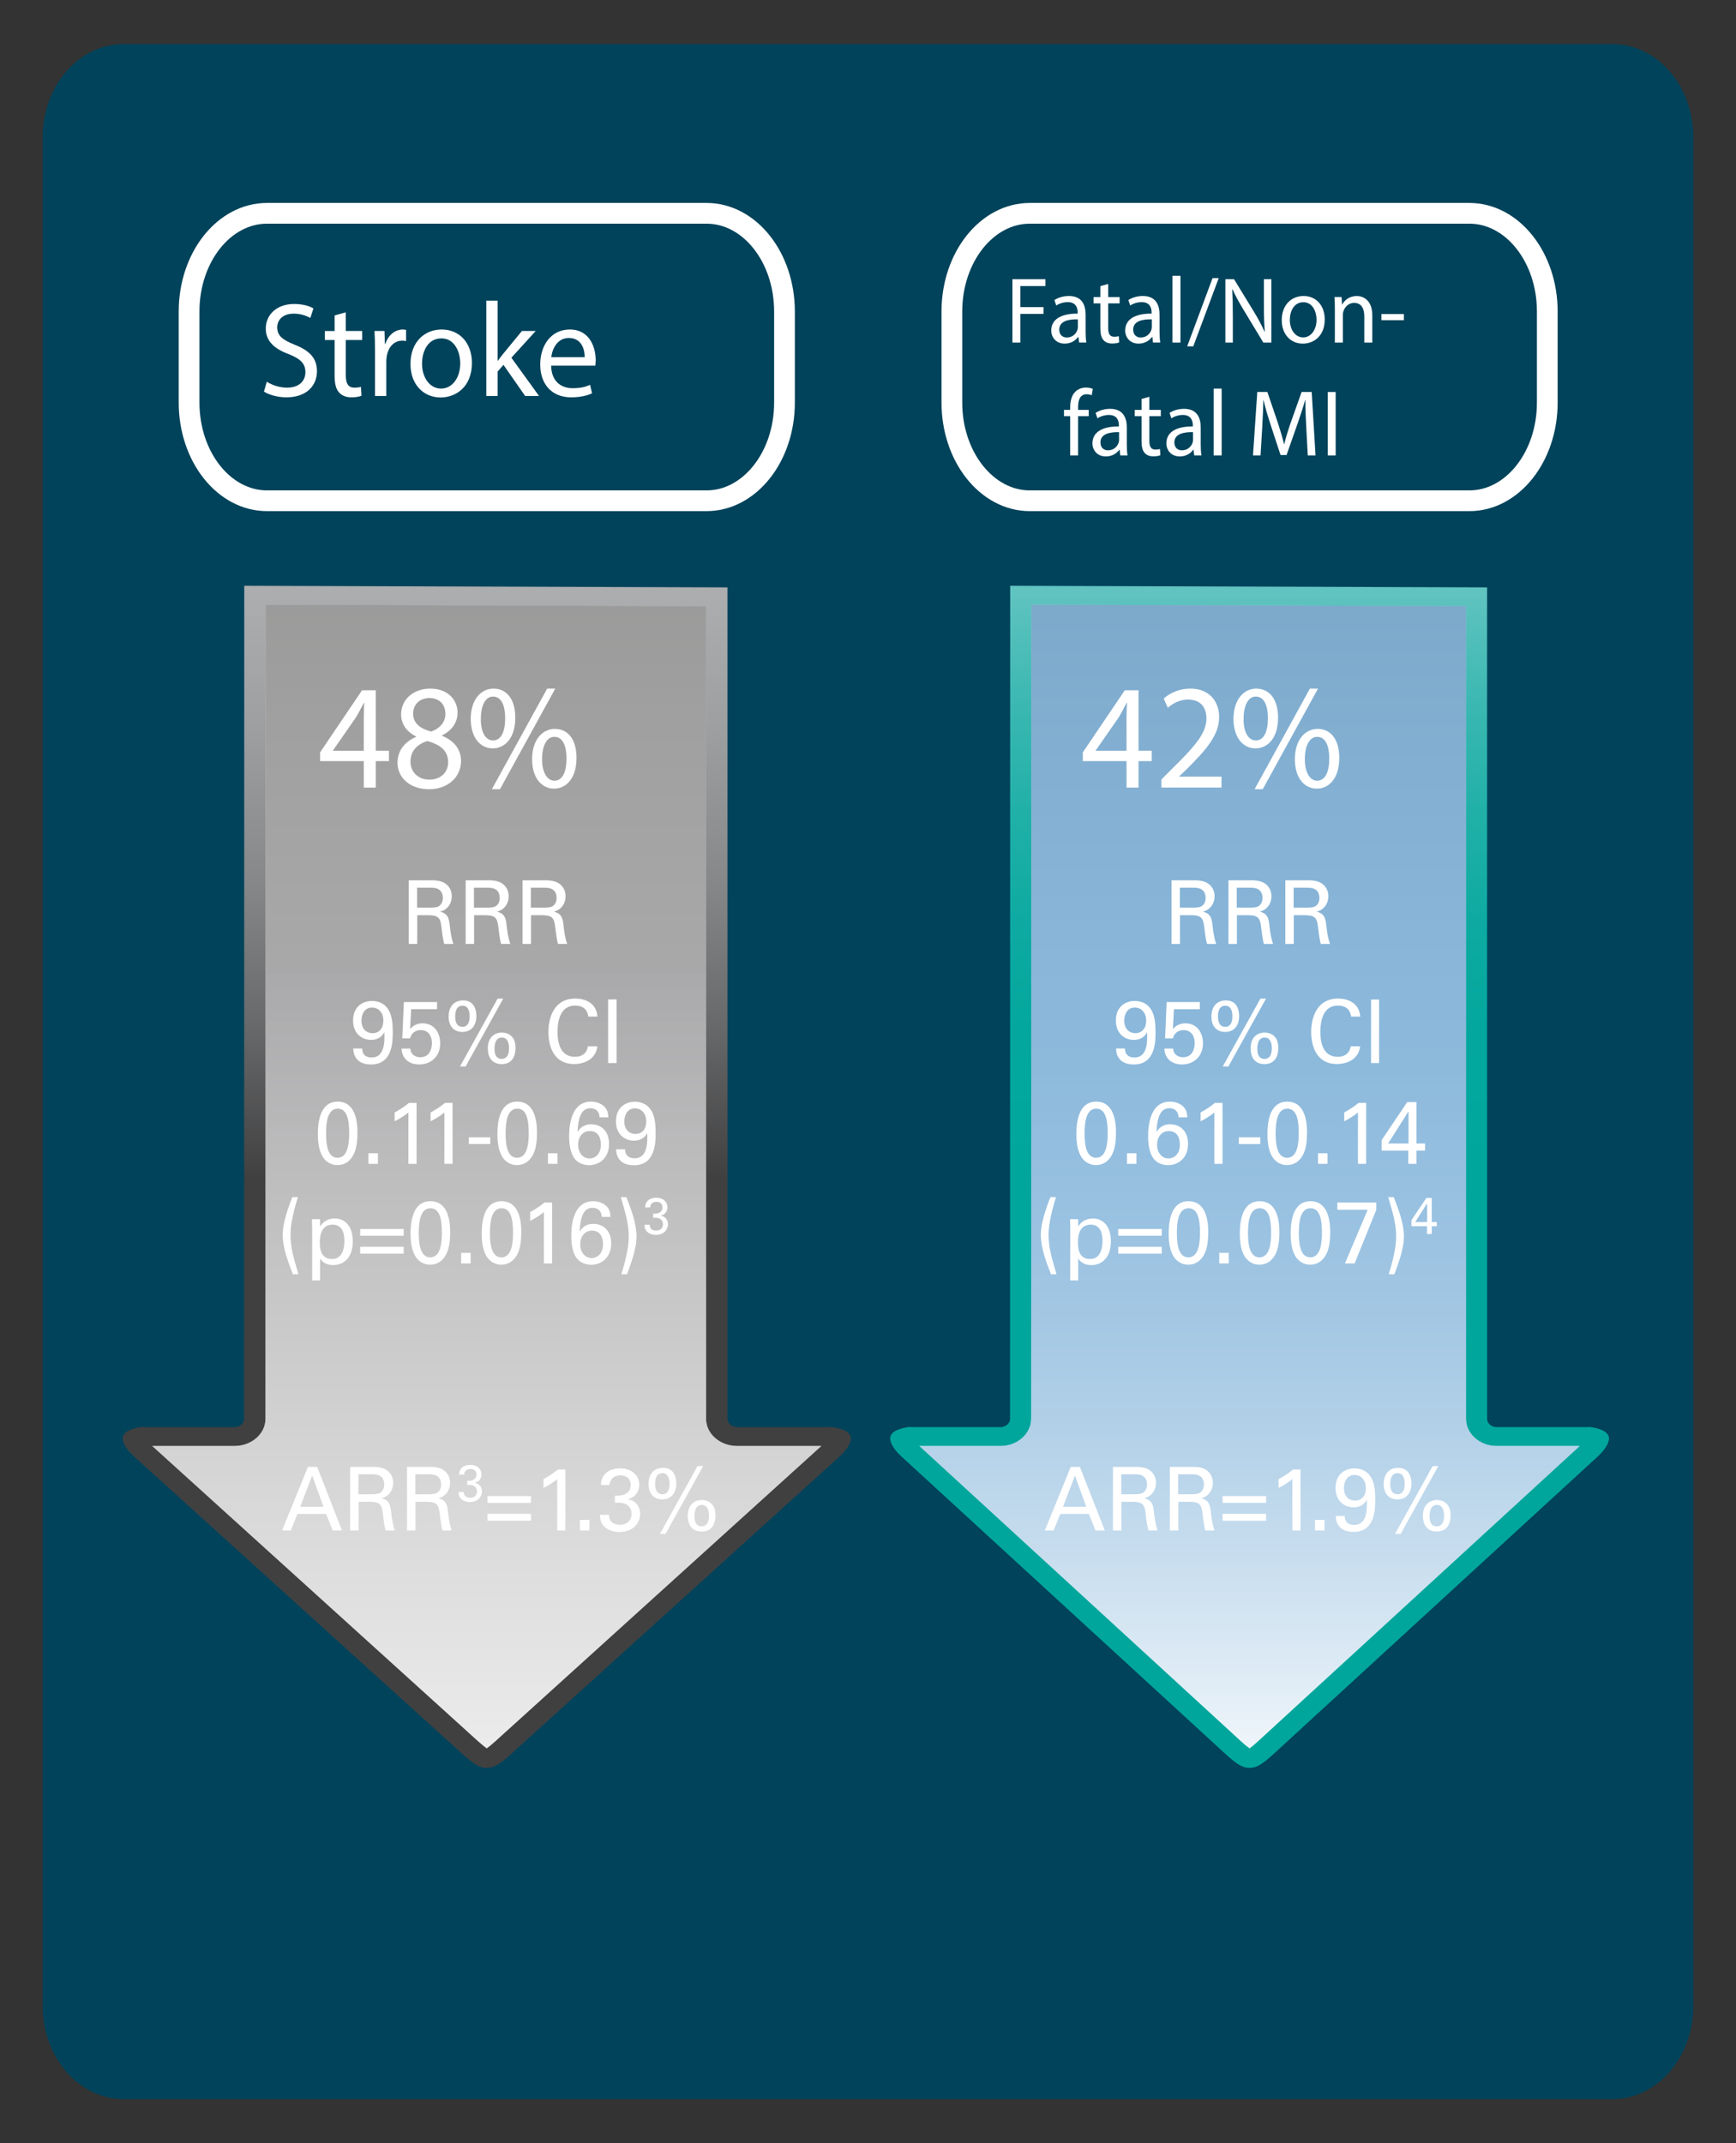 <?xml version="1.0" encoding="utf-8"?>
<!-- Generator: Adobe Illustrator 17.0.0, SVG Export Plug-In . SVG Version: 6.00 Build 0)  -->
<!DOCTYPE svg PUBLIC "-//W3C//DTD SVG 1.1//EN" "http://www.w3.org/Graphics/SVG/1.1/DTD/svg11.dtd">
<svg version="1.1" id="Layer_1" xmlns="http://www.w3.org/2000/svg" xmlns:xlink="http://www.w3.org/1999/xlink" x="0px" y="0px"
	 width="182.501px" height="225.228px" viewBox="0 0 182.501 225.228" enable-background="new 0 0 182.501 225.228"
	 xml:space="preserve">
<rect x="0" y="0" width="182.501" height="225.228" fill="#333333" stroke="none"/>
<g>
	<g>
		<defs>
			<rect id="SVGID_30_" x="0" y="0" width="182.501" height="225.228"/>
		</defs>
		<clipPath id="SVGID_2_">
			<use xlink:href="#SVGID_30_"  overflow="visible"/>
		</clipPath>
		<path clip-path="url(#SVGID_2_)" fill="#00435B" d="M178.017,210.795c0,5.411-3.803,9.798-8.499,9.798H12.982
			c-4.692,0-8.498-4.387-8.498-9.798V14.432c0-5.411,3.806-9.798,8.498-9.798h156.536c4.695,0,8.499,4.387,8.499,9.798V210.795z"/>
		<path clip-path="url(#SVGID_2_)" fill="none" stroke="#FFFFFF" stroke-width="2.179" stroke-miterlimit="10" d="M162.661,42.308
			c0,5.697-3.666,10.317-8.192,10.317h-46.207c-4.525,0-8.194-4.62-8.194-10.317v-9.574c0-5.698,3.669-10.317,8.194-10.317h46.207
			c4.527,0,8.192,4.618,8.192,10.317V42.308z"/>
		<path clip-path="url(#SVGID_2_)" fill="none" stroke="#FFFFFF" stroke-width="2.179" stroke-miterlimit="10" d="M82.471,42.308
			c0,5.697-3.669,10.317-8.192,10.317H28.072c-4.528,0-8.194-4.62-8.194-10.317v-9.574c0-5.698,3.666-10.317,8.194-10.317h46.207
			c4.523,0,8.192,4.618,8.192,10.317V42.308z"/>
	</g>
	<g>
		<defs>
			<path id="SVGID_32_" d="M25.66,149.102c0,0.482-0.449,0.874-1.019,0.874h-9.43c-0.085,0-0.165-0.01-0.245-0.024
				c-0.813,0.1-2.069,0.399-2.069,1.21c0,0.308,0.16,0.966,1.252,1.953l34.498,31.244c1.191,1.078,1.813,1.429,2.524,1.429
				c0.711,0,1.33-0.351,2.525-1.429l34.508-31.244c1.086-0.987,1.249-1.645,1.249-1.949c0-0.813-1.255-1.107-2.058-1.21
				c-0.073,0.013-0.155,0.02-0.222,0.02h-9.676c-0.559,0-1.021-0.392-1.021-0.874V61.729l-50.798-0.17L25.66,149.102z"/>
		</defs>
		<clipPath id="SVGID_4_">
			<use xlink:href="#SVGID_32_"  overflow="visible"/>
		</clipPath>
		
			<linearGradient id="SVGID_6_" gradientUnits="userSpaceOnUse" x1="-2895.348" y1="409.379" x2="-2893.954" y2="409.379" gradientTransform="matrix(0 -76.271 -73.789 0 30258.816 -220707.141)">
			<stop  offset="0" style="stop-color:#404041"/>
			<stop  offset="0.014" style="stop-color:#444445"/>
			<stop  offset="0.152" style="stop-color:#68696A"/>
			<stop  offset="0.297" style="stop-color:#868889"/>
			<stop  offset="0.448" style="stop-color:#9E9FA1"/>
			<stop  offset="0.608" style="stop-color:#AEB0B2"/>
			<stop  offset="0.782" style="stop-color:#B8BABC"/>
			<stop  offset="1" style="stop-color:#BBBDBF"/>
		</linearGradient>
		<rect x="12.896" y="61.558" clip-path="url(#SVGID_4_)" fill="url(#SVGID_6_)" width="76.556" height="124.231"/>
	</g>
	<g>
		<defs>
			<path id="SVGID_35_" d="M27.911,149.102c0,1.577-1.464,2.857-3.27,2.857H16.01l34.247,31.02c0.467,0.418,0.749,0.638,0.913,0.747
				c0.164-0.11,0.443-0.329,0.91-0.749l34.26-31.018h-8.843c-1.801,0-3.272-1.28-3.272-2.857V63.704l-46.298-0.155L27.911,149.102z"
				/>
		</defs>
		<clipPath id="SVGID_8_">
			<use xlink:href="#SVGID_35_"  overflow="visible"/>
		</clipPath>
		
			<linearGradient id="SVGID_10_" gradientUnits="userSpaceOnUse" x1="-2897.376" y1="398.659" x2="-2895.981" y2="398.659" gradientTransform="matrix(0 -46.796 -45.273 0 18099.859 -135463.109)">
			<stop  offset="0" style="stop-color:#FFFFFF"/>
			<stop  offset="0.297" style="stop-color:#F8F8F8"/>
			<stop  offset="0.744" style="stop-color:#E6E5E3"/>
			<stop  offset="1" style="stop-color:#D8D7D4"/>
		</linearGradient>
		<rect x="16.01" y="63.55" clip-path="url(#SVGID_8_)" fill="url(#SVGID_10_)" width="70.331" height="120.177"/>
	</g>
	<g>
		<defs>
			<rect id="SVGID_38_" x="0" y="0" width="182.501" height="225.228"/>
		</defs>
		<clipPath id="SVGID_12_">
			<use xlink:href="#SVGID_38_"  overflow="visible"/>
		</clipPath>
		<g opacity="0.5" clip-path="url(#SVGID_12_)">
			<g>
				<defs>
					<rect id="SVGID_40_" x="16.006" y="63.548" width="70.338" height="120.178"/>
				</defs>
				<clipPath id="SVGID_14_">
					<use xlink:href="#SVGID_40_"  overflow="visible"/>
				</clipPath>
				<g clip-path="url(#SVGID_14_)">
					<defs>
						<path id="SVGID_42_" d="M27.911,149.102c0,1.577-1.465,2.858-3.27,2.858h-8.63l34.246,31.019
							c0.466,0.418,0.75,0.638,0.913,0.747c0.164-0.11,0.443-0.329,0.909-0.749l34.261-31.017h-8.843
							c-1.801,0-3.272-1.281-3.272-2.858v-85.4l-46.298-0.153L27.911,149.102z"/>
					</defs>
					<clipPath id="SVGID_16_">
						<use xlink:href="#SVGID_42_"  overflow="visible"/>
					</clipPath>
					
						<linearGradient id="SVGID_18_" gradientUnits="userSpaceOnUse" x1="-2889.048" y1="443.117" x2="-2887.654" y2="443.117" gradientTransform="matrix(0 77.832 75.299 0 -33315.152 224962.234)">
						<stop  offset="0" style="stop-color:#59595C"/>
						<stop  offset="0.645" style="stop-color:#C7C7C8"/>
						<stop  offset="1" style="stop-color:#FFFFFF"/>
					</linearGradient>
					<rect x="16.011" y="63.55" clip-path="url(#SVGID_16_)" fill="url(#SVGID_18_)" width="70.33" height="120.177"/>
				</g>
			</g>
		</g>
	</g>
	<g>
		<defs>
			<rect id="SVGID_45_" x="0" y="0" width="182.501" height="225.228"/>
		</defs>
		<clipPath id="SVGID_19_">
			<use xlink:href="#SVGID_45_"  overflow="visible"/>
		</clipPath>
		<g clip-path="url(#SVGID_19_)">
			<path fill="#FFFFFF" d="M38.242,82.766v-2.784h-4.594V79.07l4.412-6.529h1.445v6.355h1.384v1.086h-1.384v2.784H38.242z
				 M38.242,78.896v-3.413c0-0.535,0.016-1.07,0.046-1.605h-0.046c-0.305,0.599-0.547,1.039-0.821,1.511l-2.419,3.477v0.031H38.242z
				"/>
			<path fill="#FFFFFF" d="M41.788,80.17c0-1.29,0.745-2.202,1.962-2.737l-0.015-0.047c-1.095-0.535-1.567-1.416-1.567-2.297
				c0-1.62,1.324-2.722,3.059-2.722c1.916,0,2.875,1.243,2.875,2.517c0,0.865-0.411,1.794-1.628,2.392v0.047
				c1.232,0.504,1.993,1.4,1.993,2.644c0,1.777-1.477,2.973-3.362,2.973C43.035,82.939,41.788,81.665,41.788,80.17z M47.112,80.108
				c0-1.243-0.837-1.841-2.175-2.234c-1.156,0.347-1.78,1.133-1.78,2.108c-0.046,1.038,0.715,1.95,1.978,1.95
				C46.336,81.932,47.112,81.161,47.112,80.108z M43.431,74.994c0,1.022,0.744,1.573,1.886,1.888
				c0.853-0.299,1.507-0.928,1.507-1.856c0-0.817-0.473-1.667-1.674-1.667C44.039,73.359,43.431,74.114,43.431,74.994z"/>
			<path fill="#FFFFFF" d="M54.172,75.419c0,2.155-1.095,3.226-2.373,3.226c-1.232,0-2.297-1.023-2.313-3.084
				c0-2.045,1.08-3.193,2.389-3.193C53.26,72.367,54.172,73.469,54.172,75.419z M50.552,75.514c-0.03,1.306,0.44,2.297,1.278,2.297
				c0.882,0,1.277-0.976,1.277-2.328c0-1.243-0.35-2.281-1.277-2.281C50.992,73.201,50.552,74.224,50.552,75.514z M51.707,82.939
				l5.813-10.571h0.852l-5.812,10.571H51.707z M60.607,79.652c0,2.155-1.096,3.225-2.357,3.225c-1.232,0-2.298-1.022-2.313-3.067
				c0-2.062,1.08-3.21,2.388-3.21C59.71,76.599,60.607,77.701,60.607,79.652z M56.986,79.745c-0.015,1.306,0.473,2.297,1.293,2.297
				c0.883,0,1.278-0.976,1.278-2.328c0-1.243-0.35-2.281-1.278-2.281C57.443,77.433,56.986,78.455,56.986,79.745z"/>
		</g>
		<g clip-path="url(#SVGID_19_)">
			<path fill="#FFFFFF" d="M28.049,40.118c0.533,0.339,1.311,0.621,2.131,0.621c1.215,0,1.926-0.663,1.926-1.623
				c0-0.889-0.492-1.397-1.734-1.892c-1.503-0.55-2.432-1.354-2.432-2.695c0-1.482,1.188-2.583,2.977-2.583
				c0.943,0,1.626,0.226,2.035,0.466l-0.327,1.002c-0.301-0.169-0.915-0.452-1.748-0.452c-1.257,0-1.735,0.776-1.735,1.426
				c0,0.89,0.561,1.327,1.83,1.835c1.558,0.621,2.35,1.397,2.35,2.795c0,1.468-1.052,2.738-3.223,2.738
				c-0.889,0-1.857-0.269-2.35-0.607L28.049,40.118z"/>
			<path fill="#FFFFFF" d="M36.351,32.822v1.962h1.721v0.945h-1.721v3.685c0,0.847,0.232,1.326,0.9,1.326
				c0.314,0,0.547-0.042,0.697-0.085l0.055,0.932c-0.232,0.1-0.602,0.17-1.065,0.17c-0.56,0-1.011-0.184-1.298-0.522
				c-0.341-0.367-0.464-0.974-0.464-1.778v-3.727h-1.024v-0.945h1.024v-1.638L36.351,32.822z"/>
			<path fill="#FFFFFF" d="M39.424,36.914c0-0.804-0.014-1.496-0.055-2.131h1.051l0.041,1.341h0.055
				c0.301-0.917,1.025-1.496,1.83-1.496c0.137,0,0.232,0.014,0.342,0.042v1.172c-0.123-0.028-0.246-0.042-0.41-0.042
				c-0.846,0-1.447,0.663-1.611,1.595c-0.027,0.169-0.055,0.367-0.055,0.578v3.642h-1.188V36.914z"/>
			<path fill="#FFFFFF" d="M49.611,38.143c0,2.526-1.693,3.627-3.291,3.627c-1.789,0-3.168-1.354-3.168-3.515
				c0-2.286,1.447-3.627,3.277-3.627C48.328,34.628,49.611,36.054,49.611,38.143z M44.367,38.213c0,1.496,0.833,2.625,2.008,2.625
				c1.146,0,2.008-1.114,2.008-2.653c0-1.157-0.561-2.625-1.98-2.625S44.367,36.914,44.367,38.213z"/>
			<path fill="#FFFFFF" d="M52.314,37.917h0.027c0.164-0.24,0.396-0.537,0.588-0.776l1.938-2.357h1.448l-2.555,2.809l2.909,4.022
				h-1.462l-2.279-3.274l-0.615,0.706v2.568h-1.188V31.594h1.188V37.917z"/>
			<path fill="#FFFFFF" d="M57.94,38.425c0.027,1.68,1.065,2.371,2.267,2.371c0.861,0,1.38-0.155,1.83-0.353l0.205,0.889
				c-0.424,0.198-1.146,0.424-2.199,0.424c-2.034,0-3.25-1.384-3.25-3.444s1.175-3.684,3.101-3.684c2.157,0,2.731,1.962,2.731,3.218
				c0,0.254-0.027,0.452-0.041,0.579H57.94z M61.464,37.535c0.014-0.79-0.313-2.018-1.666-2.018c-1.216,0-1.748,1.157-1.844,2.018
				H61.464z"/>
		</g>
		<g clip-path="url(#SVGID_19_)">
			<path fill="#FFFFFF" d="M106.433,29.338h3.468v0.722h-2.636v2.214h2.436v0.712h-2.436v3.016h-0.832V29.338z"/>
			<path fill="#FFFFFF" d="M113.439,36.002l-0.067-0.603h-0.028c-0.258,0.375-0.755,0.712-1.414,0.712
				c-0.936,0-1.414-0.683-1.414-1.375c0-1.156,0.994-1.789,2.779-1.779v-0.099c0-0.396-0.104-1.107-1.051-1.107
				c-0.43,0-0.878,0.138-1.203,0.355l-0.191-0.573c0.383-0.257,0.938-0.426,1.52-0.426c1.414,0,1.758,0.999,1.758,1.958v1.79
				c0,0.415,0.019,0.82,0.076,1.146H113.439z M113.314,33.56c-0.916-0.02-1.958,0.148-1.958,1.078c0,0.563,0.363,0.831,0.793,0.831
				c0.602,0,0.983-0.396,1.118-0.802c0.027-0.089,0.047-0.188,0.047-0.276V33.56z"/>
			<path fill="#FFFFFF" d="M116.499,29.843v1.375h1.204v0.662h-1.204v2.581c0,0.593,0.162,0.93,0.63,0.93
				c0.221,0,0.383-0.03,0.488-0.06l0.037,0.652c-0.162,0.069-0.42,0.119-0.744,0.119c-0.393,0-0.707-0.129-0.908-0.366
				c-0.238-0.257-0.324-0.683-0.324-1.246v-2.61h-0.717v-0.662h0.717V30.07L116.499,29.843z"/>
			<path fill="#FFFFFF" d="M121.211,36.002l-0.067-0.603h-0.028c-0.258,0.375-0.755,0.712-1.414,0.712
				c-0.936,0-1.414-0.683-1.414-1.375c0-1.156,0.994-1.789,2.779-1.779v-0.099c0-0.396-0.104-1.107-1.051-1.107
				c-0.43,0-0.878,0.138-1.203,0.355l-0.191-0.573c0.383-0.257,0.938-0.426,1.52-0.426c1.414,0,1.758,0.999,1.758,1.958v1.79
				c0,0.415,0.019,0.82,0.076,1.146H121.211z M121.086,33.56c-0.916-0.02-1.958,0.148-1.958,1.078c0,0.563,0.363,0.831,0.793,0.831
				c0.602,0,0.983-0.396,1.118-0.802c0.027-0.089,0.047-0.188,0.047-0.276V33.56z"/>
			<path fill="#FFFFFF" d="M123.258,28.983h0.841v7.02h-0.841V28.983z"/>
			<path fill="#FFFFFF" d="M124.806,36.398l2.665-7.168h0.649l-2.674,7.168H124.806z"/>
			<path fill="#FFFFFF" d="M128.82,36.002v-6.664h0.908l2.063,3.372c0.479,0.781,0.851,1.482,1.156,2.165l0.02-0.01
				c-0.077-0.89-0.096-1.701-0.096-2.739v-2.788h0.783v6.664h-0.841l-2.044-3.381c-0.449-0.742-0.879-1.503-1.203-2.225l-0.029,0.01
				c0.048,0.84,0.066,1.641,0.066,2.748v2.848H128.82z"/>
			<path fill="#FFFFFF" d="M139.265,33.571c0,1.77-1.185,2.541-2.303,2.541c-1.251,0-2.216-0.949-2.216-2.462
				c0-1.603,1.013-2.542,2.292-2.542C138.367,31.108,139.265,32.107,139.265,33.571z M135.597,33.619
				c0,1.048,0.582,1.839,1.404,1.839c0.802,0,1.404-0.78,1.404-1.858c0-0.811-0.393-1.839-1.386-1.839S135.597,32.71,135.597,33.619
				z"/>
			<path fill="#FFFFFF" d="M140.33,32.512c0-0.494-0.01-0.899-0.039-1.295h0.746l0.047,0.791h0.02c0.229-0.455,0.764-0.9,1.528-0.9
				c0.64,0,1.634,0.396,1.634,2.037v2.857h-0.842v-2.759c0-0.771-0.276-1.413-1.069-1.413c-0.554,0-0.983,0.405-1.127,0.89
				c-0.038,0.108-0.058,0.257-0.058,0.405v2.877h-0.84V32.512z"/>
			<path fill="#FFFFFF" d="M147.584,33.006v0.644h-2.359v-0.644H147.584z"/>
		</g>
		<g clip-path="url(#SVGID_19_)">
			<path fill="#FFFFFF" d="M112.504,47.859v-4.123h-0.649v-0.662h0.649v-0.228c0-0.673,0.144-1.285,0.535-1.671
				c0.314-0.316,0.735-0.445,1.127-0.445c0.296,0,0.555,0.069,0.717,0.139l-0.115,0.672c-0.124-0.059-0.296-0.108-0.535-0.108
				c-0.716,0-0.897,0.652-0.897,1.385v0.257h1.118v0.662h-1.118v4.123H112.504z"/>
			<path fill="#FFFFFF" d="M117.769,47.859l-0.067-0.603h-0.028c-0.258,0.375-0.755,0.712-1.414,0.712
				c-0.936,0-1.414-0.683-1.414-1.375c0-1.156,0.994-1.789,2.779-1.779v-0.099c0-0.396-0.104-1.107-1.051-1.107
				c-0.43,0-0.878,0.138-1.203,0.355l-0.191-0.573c0.383-0.257,0.938-0.426,1.52-0.426c1.414,0,1.758,0.999,1.758,1.958v1.79
				c0,0.415,0.019,0.82,0.076,1.146H117.769z M117.644,45.416c-0.916-0.02-1.958,0.148-1.958,1.078c0,0.563,0.363,0.831,0.793,0.831
				c0.602,0,0.983-0.396,1.118-0.802c0.027-0.089,0.047-0.188,0.047-0.276V45.416z"/>
			<path fill="#FFFFFF" d="M120.829,41.699v1.375h1.204v0.662h-1.204v2.581c0,0.593,0.162,0.93,0.63,0.93
				c0.221,0,0.383-0.03,0.488-0.06l0.037,0.652c-0.162,0.069-0.42,0.119-0.744,0.119c-0.393,0-0.707-0.129-0.908-0.366
				c-0.238-0.257-0.324-0.683-0.324-1.246v-2.61h-0.717v-0.662h0.717v-1.147L120.829,41.699z"/>
			<path fill="#FFFFFF" d="M125.541,47.859l-0.067-0.603h-0.028c-0.258,0.375-0.755,0.712-1.414,0.712
				c-0.936,0-1.414-0.683-1.414-1.375c0-1.156,0.994-1.789,2.779-1.779v-0.099c0-0.396-0.104-1.107-1.051-1.107
				c-0.43,0-0.878,0.138-1.203,0.355l-0.191-0.573c0.383-0.257,0.938-0.426,1.52-0.426c1.414,0,1.758,0.999,1.758,1.958v1.79
				c0,0.415,0.019,0.82,0.076,1.146H125.541z M125.416,45.416c-0.916-0.02-1.958,0.148-1.958,1.078c0,0.563,0.363,0.831,0.793,0.831
				c0.602,0,0.983-0.396,1.118-0.802c0.027-0.089,0.047-0.188,0.047-0.276V45.416z"/>
			<path fill="#FFFFFF" d="M127.588,40.839h0.841v7.02h-0.841V40.839z"/>
			<path fill="#FFFFFF" d="M137.324,44.932c-0.048-0.929-0.105-2.047-0.096-2.877H137.2c-0.22,0.781-0.487,1.611-0.812,2.531
				l-1.137,3.233h-0.631l-1.041-3.174c-0.306-0.939-0.563-1.8-0.745-2.591h-0.019c-0.02,0.83-0.067,1.948-0.125,2.946l-0.172,2.857
				h-0.793l0.449-6.664h1.061l1.098,3.224c0.268,0.82,0.488,1.552,0.65,2.244h0.028c0.163-0.672,0.392-1.404,0.679-2.244
				l1.146-3.224h1.06l0.401,6.664h-0.813L137.324,44.932z"/>
			<path fill="#FFFFFF" d="M140.415,41.195v6.664h-0.831v-6.664H140.415z"/>
		</g>
		<g clip-path="url(#SVGID_19_)">
			<path fill="#FFFFFF" d="M42.974,92.509h2.314c0.332,0,1.014,0,1.49,0.314c0.484,0.314,0.717,0.824,0.717,1.361
				c0,0.473-0.17,0.89-0.457,1.186c-0.277,0.287-0.564,0.38-0.763,0.436c0.619,0.167,0.897,0.454,0.987,1.287
				c0.09,0.787,0.152,1.362,0.403,2.103h-0.96c-0.144-0.444-0.232-1.26-0.296-1.769c-0.108-0.973-0.332-1.251-1.417-1.251h-1.131
				v3.02h-0.889V92.509z M43.846,95.389h1.417c0.099,0,0.61,0,0.853-0.148c0.125-0.073,0.439-0.314,0.439-0.87
				c0-1.084-0.934-1.084-1.292-1.084h-1.417V95.389z"/>
			<path fill="#FFFFFF" d="M48.955,92.509h2.314c0.332,0,1.014,0,1.49,0.314c0.484,0.314,0.717,0.824,0.717,1.361
				c0,0.473-0.17,0.89-0.457,1.186c-0.277,0.287-0.564,0.38-0.763,0.436c0.619,0.167,0.897,0.454,0.987,1.287
				c0.09,0.787,0.152,1.362,0.403,2.103h-0.96c-0.144-0.444-0.232-1.26-0.296-1.769c-0.108-0.973-0.332-1.251-1.417-1.251h-1.131
				v3.02h-0.889V92.509z M49.826,95.389h1.417c0.099,0,0.61,0,0.853-0.148c0.125-0.073,0.439-0.314,0.439-0.87
				c0-1.084-0.934-1.084-1.292-1.084h-1.417V95.389z"/>
			<path fill="#FFFFFF" d="M54.935,92.509h2.314c0.332,0,1.014,0,1.49,0.314c0.484,0.314,0.717,0.824,0.717,1.361
				c0,0.473-0.17,0.89-0.457,1.186c-0.277,0.287-0.564,0.38-0.763,0.436c0.619,0.167,0.897,0.454,0.987,1.287
				c0.09,0.787,0.152,1.362,0.403,2.103h-0.96c-0.144-0.444-0.232-1.26-0.296-1.769c-0.108-0.973-0.332-1.251-1.417-1.251h-1.131
				v3.02h-0.889V92.509z M55.806,95.389h1.417c0.099,0,0.61,0,0.853-0.148c0.125-0.073,0.439-0.314,0.439-0.87
				c0-1.084-0.934-1.084-1.292-1.084h-1.417V95.389z"/>
		</g>
		<g clip-path="url(#SVGID_19_)">
			<path fill="#FFFFFF" d="M38.08,110.188c0,0.556,0.295,0.945,0.995,0.945c1.364,0,1.373-1.658,1.328-2.658
				c-0.323,0.63-0.906,0.806-1.391,0.806c-0.987,0-1.894-0.686-1.894-2.028c0-1.473,1.014-2.065,1.992-2.065
				c0.664,0,1.642,0.277,2,1.574c0.108,0.389,0.18,0.853,0.18,1.723c0,0.945-0.008,3.381-2.287,3.381
				c-0.844,0-1.83-0.343-1.867-1.677H38.08z M39.111,105.881c-0.727,0-1.113,0.621-1.113,1.38c0,0.834,0.494,1.315,1.176,1.315
				c0.7,0,1.131-0.537,1.131-1.306C40.304,106.344,39.721,105.881,39.111,105.881z"/>
			<path fill="#FFFFFF" d="M43.145,110.198c0.019,0.648,0.565,0.907,1.032,0.907c1.086,0,1.229-1.056,1.229-1.473
				c0-0.87-0.457-1.38-1.176-1.38c-0.358,0-0.646,0.139-0.834,0.334c-0.188,0.194-0.242,0.389-0.287,0.537h-0.816l0.162-3.816h3.49
				v0.75h-2.719l-0.117,2.075c0.188-0.194,0.584-0.593,1.311-0.593c1.246,0,1.857,1.01,1.857,2.111c0,1.26-0.861,2.214-2.217,2.214
				c-1.005,0-1.803-0.574-1.848-1.667H43.145z"/>
			<path fill="#FFFFFF" d="M50.078,106.771c0,1.148-0.655,1.676-1.472,1.676c-0.78,0-1.444-0.481-1.444-1.62
				c0-0.973,0.512-1.695,1.525-1.695C49.719,105.131,50.078,105.928,50.078,106.771z M49.369,106.808
				c0-0.454-0.107-1.121-0.744-1.121c-0.772,0-0.772,0.907-0.772,1.13c0,0.213,0,1.093,0.772,1.093
				C49.369,107.909,49.369,106.992,49.369,106.808z M48.355,112.077l3.957-7.132h0.592l-3.957,7.132H48.355z M53.828,108.956
				c0.162,0.186,0.367,0.481,0.367,1.176c0,1.01-0.475,1.695-1.443,1.695c-1.148,0-1.472-0.88-1.472-1.648
				c0-1.121,0.673-1.667,1.472-1.667C52.994,108.512,53.478,108.558,53.828,108.956z M53.513,110.151c0-0.287-0.053-1.12-0.754-1.12
				c-0.771,0-0.771,0.963-0.771,1.241c0,0.324,0.072,1.009,0.754,1.009C53.461,111.281,53.513,110.485,53.513,110.151z"/>
			<path fill="#FFFFFF" d="M61.851,106.835c-0.035-0.231-0.152-1.158-1.399-1.158c-1.562,0-1.839,1.649-1.839,2.761
				c0,1.26,0.35,2.621,1.83,2.621c0.395,0,0.771-0.102,1.049-0.398c0.234-0.26,0.287-0.547,0.314-0.704h0.986
				c-0.134,1.315-1.309,1.862-2.422,1.862c-2.279,0-2.719-2.075-2.719-3.372c0-1.407,0.529-3.51,2.836-3.51
				c0.914,0,2.207,0.38,2.323,1.898H61.851z"/>
			<path fill="#FFFFFF" d="M63.929,105.03h0.896v6.687h-0.896V105.03z"/>
		</g>
		<g clip-path="url(#SVGID_19_)">
			<path fill="#FFFFFF" d="M35.498,115.77c1.857,0,2.082,2.057,2.082,3.261c0,1.519-0.297,2.371-0.861,2.917
				c-0.44,0.427-0.961,0.491-1.238,0.491c-0.826,0-1.391-0.5-1.66-1.065c-0.207-0.426-0.404-1.046-0.404-2.194
				C33.416,118.225,33.523,115.77,35.498,115.77z M35.488,121.67c1.041,0,1.221-1.408,1.221-2.557c0-1.537-0.26-2.603-1.202-2.603
				c-1.085,0-1.229,1.473-1.229,2.621C34.277,120.559,34.547,121.67,35.488,121.67z"/>
			<path fill="#FFFFFF" d="M38.733,121.198h0.996v1.111h-0.996V121.198z"/>
			<path fill="#FFFFFF" d="M42.931,116.909c-0.387,0.333-1.006,0.713-1.445,0.926v-0.926c0.584-0.315,1.158-0.704,1.508-1.01h0.799
				v6.409h-0.861V116.909z"/>
			<path fill="#FFFFFF" d="M46.715,116.909c-0.387,0.333-1.005,0.713-1.445,0.926v-0.926c0.584-0.315,1.158-0.704,1.508-1.01h0.799
				v6.409h-0.861V116.909z"/>
			<path fill="#FFFFFF" d="M49.287,119.521h2.252v0.704h-2.252V119.521z"/>
			<path fill="#FFFFFF" d="M54.373,115.77c1.856,0,2.08,2.057,2.08,3.261c0,1.519-0.295,2.371-0.861,2.917
				c-0.439,0.427-0.959,0.491-1.237,0.491c-0.825,0-1.391-0.5-1.66-1.065c-0.206-0.426-0.403-1.046-0.403-2.194
				C52.291,118.225,52.398,115.77,54.373,115.77z M54.363,121.67c1.041,0,1.221-1.408,1.221-2.557c0-1.537-0.261-2.603-1.203-2.603
				c-1.086,0-1.229,1.473-1.229,2.621C53.152,120.559,53.422,121.67,54.363,121.67z"/>
			<path fill="#FFFFFF" d="M57.607,121.198h0.996v1.111h-0.996V121.198z"/>
			<path fill="#FFFFFF" d="M63.025,117.419c-0.009-0.751-0.547-0.954-0.941-0.954c-0.897,0-1.293,0.796-1.373,2.5
				c0.197-0.296,0.538-0.814,1.444-0.814c1.015,0,1.876,0.694,1.876,2.056c0,1.491-1.033,2.242-2.1,2.242
				c-0.602,0-1.203-0.251-1.535-0.695c-0.457-0.63-0.564-1.547-0.564-2.361c0-1.398,0.332-3.622,2.297-3.622
				c0.816,0,1.273,0.371,1.488,0.611c0.314,0.38,0.324,0.787,0.332,1.038H63.025z M63.17,120.29c0-0.454-0.127-1.427-1.158-1.427
				c-0.834,0-1.238,0.704-1.238,1.436c0,0.834,0.502,1.445,1.193,1.445C62.523,121.744,63.17,121.336,63.17,120.29z"/>
			<path fill="#FFFFFF" d="M65.715,120.781c0,0.556,0.295,0.945,0.995,0.945c1.364,0,1.373-1.658,1.328-2.658
				c-0.323,0.63-0.906,0.806-1.391,0.806c-0.987,0-1.894-0.686-1.894-2.028c0-1.473,1.014-2.065,1.992-2.065
				c0.664,0,1.642,0.277,2,1.574c0.108,0.389,0.18,0.853,0.18,1.723c0,0.945-0.008,3.381-2.287,3.381
				c-0.844,0-1.83-0.343-1.867-1.677H65.715z M66.746,116.474c-0.727,0-1.113,0.621-1.113,1.38c0,0.834,0.494,1.315,1.176,1.315
				c0.7,0,1.131-0.537,1.131-1.306C67.939,116.937,67.355,116.474,66.746,116.474z"/>
		</g>
		<g clip-path="url(#SVGID_19_)">
			<path fill="#FFFFFF" d="M30.79,133.912c-0.484-1.232-1.067-2.77-1.067-4.122c0-0.731,0.161-1.454,0.367-2.158
				c0.252-0.833,0.484-1.426,0.637-1.824h0.593c-0.144,0.454-0.341,1.084-0.529,1.964c-0.188,0.852-0.251,1.426-0.251,2
				c0,1.315,0.314,2.381,0.834,4.141H30.79z"/>
			<path fill="#FFFFFF" d="M32.816,128.883c0-0.204-0.01-0.315-0.027-0.76h0.852l0.019,0.769c0.422-0.731,1.167-0.843,1.534-0.843
				c0.969,0,1.893,0.686,1.893,2.408c0,1.732-0.977,2.491-2.055,2.491c-0.654,0-1.139-0.287-1.381-0.694v2.307h-0.834V128.883z
				 M34.888,132.31c0.215,0,0.664-0.046,0.951-0.454c0.322-0.453,0.367-1.12,0.367-1.454c0-0.833-0.242-1.704-1.238-1.704
				c-1.346,0-1.346,1.473-1.346,1.89C33.623,131.152,33.704,132.31,34.888,132.31z"/>
			<path fill="#FFFFFF" d="M37.863,129.152h4.576v0.713h-4.576V129.152z M37.863,131.023h4.576v0.722h-4.576V131.023z"/>
			<path fill="#FFFFFF" d="M45.244,126.234c1.857,0,2.082,2.057,2.082,3.261c0,1.519-0.297,2.371-0.861,2.917
				c-0.439,0.427-0.961,0.491-1.238,0.491c-0.826,0-1.391-0.5-1.66-1.065c-0.206-0.426-0.404-1.046-0.404-2.194
				C43.162,128.689,43.27,126.234,45.244,126.234z M45.235,132.134c1.041,0,1.22-1.408,1.22-2.557c0-1.537-0.26-2.603-1.201-2.603
				c-1.086,0-1.23,1.473-1.23,2.621C44.023,131.023,44.293,132.134,45.235,132.134z"/>
			<path fill="#FFFFFF" d="M48.48,131.661h0.996v1.111H48.48V131.661z"/>
			<path fill="#FFFFFF" d="M52.722,126.234c1.857,0,2.082,2.057,2.082,3.261c0,1.519-0.297,2.371-0.861,2.917
				c-0.44,0.427-0.961,0.491-1.238,0.491c-0.826,0-1.391-0.5-1.66-1.065c-0.207-0.426-0.404-1.046-0.404-2.194
				C50.64,128.689,50.748,126.234,52.722,126.234z M52.713,132.134c1.041,0,1.221-1.408,1.221-2.557c0-1.537-0.26-2.603-1.202-2.603
				c-1.085,0-1.229,1.473-1.229,2.621C51.502,131.023,51.771,132.134,52.713,132.134z"/>
			<path fill="#FFFFFF" d="M57.179,127.373c-0.386,0.333-1.005,0.713-1.444,0.926v-0.926c0.583-0.315,1.157-0.704,1.507-1.01h0.799
				v6.409h-0.861V127.373z"/>
			<path fill="#FFFFFF" d="M63.25,127.883c-0.01-0.751-0.547-0.954-0.942-0.954c-0.897,0-1.292,0.796-1.372,2.5
				c0.197-0.296,0.537-0.814,1.443-0.814c1.015,0,1.876,0.694,1.876,2.056c0,1.491-1.032,2.242-2.1,2.242
				c-0.601,0-1.202-0.251-1.534-0.695c-0.457-0.63-0.565-1.547-0.565-2.361c0-1.398,0.332-3.622,2.297-3.622
				c0.816,0,1.274,0.371,1.489,0.611c0.314,0.38,0.323,0.787,0.332,1.038H63.25z M63.393,130.754c0-0.454-0.126-1.427-1.157-1.427
				c-0.835,0-1.238,0.704-1.238,1.436c0,0.834,0.502,1.445,1.193,1.445C62.748,132.208,63.393,131.8,63.393,130.754z"/>
			<path fill="#FFFFFF" d="M65.848,125.808c0.484,1.231,1.067,2.76,1.067,4.112c0,0.731-0.161,1.454-0.367,2.158
				c-0.252,0.834-0.484,1.436-0.637,1.834h-0.593c0.144-0.463,0.341-1.093,0.529-1.973c0.188-0.843,0.251-1.427,0.251-2.001
				c0-1.306-0.314-2.371-0.834-4.131H65.848z"/>
		</g>
		<g clip-path="url(#SVGID_19_)">
			<path fill="#FFFFFF" d="M68.308,128.715c-0.005,0.356,0.221,0.61,0.665,0.61c0.508,0,0.723-0.335,0.723-0.665
				c0-0.394-0.257-0.6-0.523-0.658c-0.188-0.038-0.319-0.033-0.503-0.027v-0.438c0.361,0.032,0.969-0.043,0.969-0.648
				c0-0.421-0.277-0.589-0.639-0.589c-0.272,0-0.612,0.124-0.659,0.589h-0.529c0.032-0.929,0.88-1.021,1.173-1.021
				c0.79,0,1.183,0.491,1.183,1.01c0,0.308-0.162,0.751-0.723,0.881c0.775,0.113,0.775,0.831,0.775,0.907
				c0,0.523-0.414,1.102-1.257,1.102c-0.382,0-0.764-0.113-0.994-0.389c-0.204-0.237-0.209-0.508-0.215-0.664H68.308z"/>
		</g>
		<g clip-path="url(#SVGID_19_)">
			<path fill="#FFFFFF" d="M32.377,154.153h0.961l2.619,6.687h-0.978l-0.7-1.741h-3.006l-0.699,1.741H29.65L32.377,154.153z
				 M31.56,158.348h2.45l-1.193-3.279L31.56,158.348z"/>
			<path fill="#FFFFFF" d="M36.814,154.153h2.314c0.332,0,1.014,0,1.49,0.314c0.484,0.314,0.717,0.824,0.717,1.361
				c0,0.473-0.17,0.89-0.457,1.186c-0.277,0.287-0.564,0.38-0.763,0.436c0.619,0.167,0.897,0.454,0.987,1.287
				c0.09,0.787,0.152,1.362,0.403,2.103h-0.96c-0.144-0.444-0.232-1.26-0.296-1.769c-0.108-0.973-0.332-1.251-1.417-1.251h-1.131
				v3.02h-0.889V154.153z M37.685,157.033h1.417c0.099,0,0.61,0,0.853-0.148c0.125-0.073,0.439-0.314,0.439-0.87
				c0-1.084-0.934-1.084-1.292-1.084h-1.417V157.033z"/>
			<path fill="#FFFFFF" d="M42.795,154.153h2.314c0.332,0,1.014,0,1.49,0.314c0.484,0.314,0.717,0.824,0.717,1.361
				c0,0.473-0.17,0.89-0.457,1.186c-0.277,0.287-0.564,0.38-0.763,0.436c0.619,0.167,0.897,0.454,0.987,1.287
				c0.09,0.787,0.152,1.362,0.403,2.103h-0.96c-0.144-0.444-0.232-1.26-0.296-1.769c-0.108-0.973-0.332-1.251-1.417-1.251h-1.131
				v3.02h-0.889V154.153z M43.666,157.033h1.417c0.099,0,0.61,0,0.853-0.148c0.125-0.073,0.439-0.314,0.439-0.87
				c0-1.084-0.934-1.084-1.292-1.084h-1.417V157.033z"/>
			<path fill="#FFFFFF" d="M48.758,156.791c-0.006,0.356,0.22,0.61,0.664,0.61c0.508,0,0.723-0.335,0.723-0.664
				c0-0.395-0.256-0.6-0.523-0.659c-0.188-0.038-0.319-0.032-0.502-0.027v-0.438c0.361,0.033,0.968-0.043,0.968-0.647
				c0-0.422-0.277-0.589-0.639-0.589c-0.272,0-0.612,0.124-0.659,0.589H48.26c0.032-0.93,0.88-1.021,1.173-1.021
				c0.79,0,1.183,0.492,1.183,1.011c0,0.308-0.162,0.75-0.723,0.88c0.775,0.113,0.775,0.832,0.775,0.907
				c0,0.524-0.414,1.103-1.256,1.103c-0.383,0-0.765-0.113-0.994-0.389c-0.205-0.238-0.21-0.508-0.215-0.665H48.758z"/>
			<path fill="#FFFFFF" d="M51.242,157.218h4.576v0.713h-4.576V157.218z M51.242,159.089h4.576v0.722h-4.576V159.089z"/>
			<path fill="#FFFFFF" d="M58.578,155.44c-0.385,0.333-1.004,0.713-1.444,0.926v-0.926c0.583-0.315,1.157-0.704,1.507-1.01h0.799
				v6.409h-0.861V155.44z"/>
			<path fill="#FFFFFF" d="M60.963,159.728h0.996v1.111h-0.996V159.728z"/>
			<path fill="#FFFFFF" d="M64.02,159.191c-0.009,0.611,0.377,1.047,1.14,1.047c0.87,0,1.238-0.574,1.238-1.14
				c0-0.676-0.439-1.028-0.897-1.13c-0.323-0.064-0.548-0.056-0.861-0.046v-0.751c0.619,0.056,1.659-0.073,1.659-1.111
				c0-0.722-0.475-1.009-1.094-1.009c-0.467,0-1.05,0.213-1.131,1.009h-0.906c0.055-1.593,1.508-1.75,2.01-1.75
				c1.355,0,2.027,0.843,2.027,1.731c0,0.528-0.277,1.288-1.238,1.51c1.328,0.194,1.328,1.427,1.328,1.557
				c0,0.898-0.709,1.889-2.152,1.889c-0.656,0-1.311-0.194-1.705-0.666c-0.35-0.408-0.359-0.871-0.368-1.14H64.02z"/>
			<path fill="#FFFFFF" d="M71.096,155.894c0,1.148-0.654,1.676-1.471,1.676c-0.781,0-1.445-0.481-1.445-1.62
				c0-0.973,0.512-1.695,1.525-1.695C70.737,154.254,71.096,155.051,71.096,155.894z M70.387,155.931
				c0-0.454-0.108-1.121-0.745-1.121c-0.771,0-0.771,0.907-0.771,1.13c0,0.213,0,1.093,0.771,1.093
				C70.387,157.033,70.387,156.116,70.387,155.931z M69.373,161.201l3.957-7.132h0.592l-3.956,7.132H69.373z M74.846,158.079
				c0.161,0.186,0.368,0.481,0.368,1.176c0,1.01-0.476,1.695-1.445,1.695c-1.148,0-1.471-0.88-1.471-1.648
				c0-1.121,0.673-1.667,1.471-1.667C74.012,157.635,74.496,157.681,74.846,158.079z M74.533,159.274c0-0.287-0.055-1.12-0.754-1.12
				c-0.771,0-0.771,0.963-0.771,1.241c0,0.324,0.071,1.009,0.754,1.009C74.478,160.404,74.533,159.608,74.533,159.274z"/>
		</g>
	</g>
	<g>
		<defs>
			<path id="SVGID_47_" d="M106.183,149.102c0,0.482-0.443,0.874-1.007,0.874h-9.309c-0.085,0-0.156-0.01-0.241-0.024
				c-0.803,0.1-2.042,0.399-2.042,1.21c0,0.308,0.159,0.966,1.237,1.953l34.047,31.244c1.177,1.078,1.791,1.429,2.493,1.429
				c0.701,0,1.313-0.351,2.49-1.429l34.059-31.244c1.071-0.987,1.235-1.645,1.235-1.949c0-0.813-1.242-1.107-2.036-1.21
				c-0.068,0.013-0.149,0.02-0.217,0.02h-9.549c-0.551,0-1.007-0.392-1.007-0.874V61.729l-50.138-0.17L106.183,149.102z"/>
		</defs>
		<clipPath id="SVGID_21_">
			<use xlink:href="#SVGID_47_"  overflow="visible"/>
		</clipPath>
		
			<linearGradient id="SVGID_22_" gradientUnits="userSpaceOnUse" x1="-2897.203" y1="399.072" x2="-2895.809" y2="399.072" gradientTransform="matrix(0 -48.374 -46.8 0 18808.023 -140026.781)">
			<stop  offset="0" style="stop-color:#00A69C"/>
			<stop  offset="0.204" style="stop-color:#03A79D"/>
			<stop  offset="0.381" style="stop-color:#0EAAA1"/>
			<stop  offset="0.548" style="stop-color:#20B0A8"/>
			<stop  offset="0.709" style="stop-color:#39B7B1"/>
			<stop  offset="0.865" style="stop-color:#59C1BD"/>
			<stop  offset="0.99" style="stop-color:#79CBC9"/>
			<stop  offset="1" style="stop-color:#79CBC9"/>
		</linearGradient>
		<rect x="93.583" y="61.558" clip-path="url(#SVGID_21_)" fill="url(#SVGID_22_)" width="75.561" height="124.231"/>
	</g>
	<g>
		<defs>
			<path id="SVGID_50_" d="M108.401,149.102c0,1.577-1.449,2.857-3.225,2.857h-8.521l33.804,31.02
				c0.456,0.418,0.74,0.638,0.901,0.747c0.165-0.11,0.441-0.329,0.899-0.749l33.81-31.018h-8.726c-1.778,0-3.225-1.28-3.225-2.857
				V63.704l-45.695-0.155L108.401,149.102z"/>
		</defs>
		<clipPath id="SVGID_24_">
			<use xlink:href="#SVGID_50_"  overflow="visible"/>
		</clipPath>
		
			<linearGradient id="SVGID_26_" gradientUnits="userSpaceOnUse" x1="-2897.376" y1="398.158" x2="-2895.981" y2="398.158" gradientTransform="matrix(0 -46.796 -45.273 0 18157.373 -135463.109)">
			<stop  offset="0" style="stop-color:#FFFFFF"/>
			<stop  offset="0.297" style="stop-color:#F8F8F8"/>
			<stop  offset="0.744" style="stop-color:#E6E5E3"/>
			<stop  offset="1" style="stop-color:#D8D7D4"/>
		</linearGradient>
		<rect x="96.655" y="63.55" clip-path="url(#SVGID_24_)" fill="url(#SVGID_26_)" width="69.413" height="120.177"/>
	</g>
	<g>
		<defs>
			<rect id="SVGID_53_" x="0" y="0" width="182.501" height="225.228"/>
		</defs>
		<clipPath id="SVGID_28_">
			<use xlink:href="#SVGID_53_"  overflow="visible"/>
		</clipPath>
		<g opacity="0.5" clip-path="url(#SVGID_28_)">
			<g>
				<defs>
					<rect id="SVGID_55_" x="96.661" y="63.548" width="69.404" height="120.178"/>
				</defs>
				<clipPath id="SVGID_29_">
					<use xlink:href="#SVGID_55_"  overflow="visible"/>
				</clipPath>
				<g clip-path="url(#SVGID_29_)">
					<defs>
						<path id="SVGID_57_" d="M108.401,149.102c0,1.577-1.449,2.858-3.225,2.858h-8.52l33.803,31.019
							c0.456,0.418,0.74,0.638,0.901,0.747c0.165-0.11,0.441-0.329,0.899-0.749l33.811-31.017h-8.728
							c-1.776,0-3.225-1.281-3.225-2.858v-85.4l-45.695-0.153L108.401,149.102z"/>
					</defs>
					<clipPath id="SVGID_31_">
						<use xlink:href="#SVGID_57_"  overflow="visible"/>
					</clipPath>
					
						<linearGradient id="SVGID_33_" gradientUnits="userSpaceOnUse" x1="-2888.324" y1="447.419" x2="-2886.93" y2="447.419" gradientTransform="matrix(0 63.016 60.966 0 -27145.83 182113.656)">
						<stop  offset="0" style="stop-color:#1B75BB"/>
						<stop  offset="0.115" style="stop-color:#2078BC"/>
						<stop  offset="0.246" style="stop-color:#2E80C1"/>
						<stop  offset="0.387" style="stop-color:#458EC7"/>
						<stop  offset="0.533" style="stop-color:#65A2D1"/>
						<stop  offset="0.683" style="stop-color:#8FBBDD"/>
						<stop  offset="0.838" style="stop-color:#C1DAED"/>
						<stop  offset="0.993" style="stop-color:#FCFDFE"/>
						<stop  offset="1" style="stop-color:#FFFFFF"/>
					</linearGradient>
					<rect x="96.657" y="63.55" clip-path="url(#SVGID_31_)" fill="url(#SVGID_33_)" width="69.414" height="120.177"/>
				</g>
			</g>
		</g>
	</g>
	<g>
		<defs>
			<rect id="SVGID_60_" x="0" y="0" width="182.501" height="225.228"/>
		</defs>
		<clipPath id="SVGID_34_">
			<use xlink:href="#SVGID_60_"  overflow="visible"/>
		</clipPath>
		<g clip-path="url(#SVGID_34_)">
			<path fill="#FFFFFF" d="M118.429,82.766v-2.784h-4.596V79.07l4.412-6.529h1.445v6.355h1.385v1.086h-1.385v2.784H118.429z
				 M118.429,78.896v-3.413c0-0.535,0.015-1.07,0.045-1.605h-0.045c-0.305,0.599-0.549,1.039-0.822,1.511l-2.419,3.477v0.031
				H118.429z"/>
			<path fill="#FFFFFF" d="M122.096,82.766v-0.85l1.051-1.054c2.525-2.485,3.666-3.807,3.682-5.349c0-1.038-0.487-1.998-1.963-1.998
				c-0.898,0-1.643,0.472-2.1,0.865l-0.426-0.976c0.685-0.598,1.658-1.038,2.799-1.038c2.13,0,3.027,1.51,3.027,2.974
				c0,1.888-1.323,3.413-3.408,5.49l-0.791,0.755v0.031h4.443v1.148H122.096z"/>
			<path fill="#FFFFFF" d="M134.359,75.419c0,2.155-1.096,3.226-2.374,3.226c-1.231,0-2.297-1.023-2.312-3.084
				c0-2.045,1.08-3.193,2.388-3.193C133.445,72.367,134.359,73.469,134.359,75.419z M130.738,75.514
				c-0.031,1.306,0.441,2.297,1.277,2.297c0.883,0,1.278-0.976,1.278-2.328c0-1.243-0.351-2.281-1.278-2.281
				C131.179,73.201,130.738,74.224,130.738,75.514z M131.894,82.939l5.811-10.571h0.853l-5.812,10.571H131.894z M140.794,79.652
				c0,2.155-1.095,3.225-2.358,3.225c-1.232,0-2.297-1.022-2.313-3.067c0-2.062,1.08-3.21,2.389-3.21
				C139.896,76.599,140.794,77.701,140.794,79.652z M137.174,79.745c-0.016,1.306,0.471,2.297,1.293,2.297
				c0.882,0,1.277-0.976,1.277-2.328c0-1.243-0.35-2.281-1.277-2.281C137.629,77.433,137.174,78.455,137.174,79.745z"/>
		</g>
		<g clip-path="url(#SVGID_34_)">
			<path fill="#FFFFFF" d="M123.164,92.509h2.314c0.332,0,1.014,0,1.49,0.314c0.484,0.314,0.717,0.824,0.717,1.361
				c0,0.473-0.17,0.89-0.457,1.186c-0.277,0.287-0.564,0.38-0.763,0.436c0.619,0.167,0.897,0.454,0.987,1.287
				c0.09,0.787,0.152,1.362,0.403,2.103h-0.96c-0.144-0.444-0.232-1.26-0.296-1.769c-0.108-0.973-0.332-1.251-1.417-1.251h-1.131
				v3.02h-0.889V92.509z M124.035,95.389h1.417c0.099,0,0.61,0,0.853-0.148c0.125-0.073,0.439-0.314,0.439-0.87
				c0-1.084-0.934-1.084-1.292-1.084h-1.417V95.389z"/>
			<path fill="#FFFFFF" d="M129.144,92.509h2.314c0.332,0,1.014,0,1.49,0.314c0.484,0.314,0.717,0.824,0.717,1.361
				c0,0.473-0.17,0.89-0.457,1.186c-0.277,0.287-0.564,0.38-0.763,0.436c0.619,0.167,0.897,0.454,0.987,1.287
				c0.09,0.787,0.152,1.362,0.403,2.103h-0.96c-0.144-0.444-0.232-1.26-0.296-1.769c-0.108-0.973-0.332-1.251-1.417-1.251h-1.131
				v3.02h-0.889V92.509z M130.015,95.389h1.417c0.099,0,0.61,0,0.853-0.148c0.125-0.073,0.439-0.314,0.439-0.87
				c0-1.084-0.934-1.084-1.292-1.084h-1.417V95.389z"/>
			<path fill="#FFFFFF" d="M135.125,92.509h2.314c0.332,0,1.014,0,1.49,0.314c0.484,0.314,0.717,0.824,0.717,1.361
				c0,0.473-0.17,0.89-0.457,1.186c-0.277,0.287-0.564,0.38-0.763,0.436c0.619,0.167,0.897,0.454,0.987,1.287
				c0.09,0.787,0.152,1.362,0.403,2.103h-0.96c-0.144-0.444-0.232-1.26-0.296-1.769c-0.108-0.973-0.332-1.251-1.417-1.251h-1.131
				v3.02h-0.889V92.509z M135.996,95.389h1.417c0.099,0,0.61,0,0.853-0.148c0.125-0.073,0.439-0.314,0.439-0.87
				c0-1.084-0.934-1.084-1.292-1.084h-1.417V95.389z"/>
		</g>
		<g clip-path="url(#SVGID_34_)">
			<path fill="#FFFFFF" d="M118.269,110.188c0,0.556,0.295,0.945,0.995,0.945c1.364,0,1.373-1.658,1.328-2.658
				c-0.323,0.63-0.906,0.806-1.391,0.806c-0.987,0-1.894-0.686-1.894-2.028c0-1.473,1.014-2.065,1.992-2.065
				c0.664,0,1.642,0.277,2,1.574c0.108,0.389,0.18,0.853,0.18,1.723c0,0.945-0.008,3.381-2.287,3.381
				c-0.844,0-1.83-0.343-1.867-1.677H118.269z M119.301,105.881c-0.727,0-1.113,0.621-1.113,1.38c0,0.834,0.494,1.315,1.176,1.315
				c0.7,0,1.131-0.537,1.131-1.306C120.494,106.344,119.91,105.881,119.301,105.881z"/>
			<path fill="#FFFFFF" d="M123.335,110.198c0.019,0.648,0.565,0.907,1.032,0.907c1.086,0,1.229-1.056,1.229-1.473
				c0-0.87-0.457-1.38-1.176-1.38c-0.358,0-0.646,0.139-0.834,0.334c-0.188,0.194-0.242,0.389-0.287,0.537h-0.816l0.162-3.816h3.49
				v0.75h-2.719l-0.117,2.075c0.188-0.194,0.584-0.593,1.311-0.593c1.246,0,1.857,1.01,1.857,2.111c0,1.26-0.861,2.214-2.217,2.214
				c-1.005,0-1.803-0.574-1.848-1.667H123.335z"/>
			<path fill="#FFFFFF" d="M130.267,106.771c0,1.148-0.655,1.676-1.472,1.676c-0.78,0-1.444-0.481-1.444-1.62
				c0-0.973,0.512-1.695,1.525-1.695C129.908,105.131,130.267,105.928,130.267,106.771z M129.558,106.808
				c0-0.454-0.107-1.121-0.744-1.121c-0.772,0-0.772,0.907-0.772,1.13c0,0.213,0,1.093,0.772,1.093
				C129.558,107.909,129.558,106.992,129.558,106.808z M128.545,112.077l3.957-7.132h0.592l-3.957,7.132H128.545z M134.017,108.956
				c0.162,0.186,0.367,0.481,0.367,1.176c0,1.01-0.475,1.695-1.443,1.695c-1.148,0-1.472-0.88-1.472-1.648
				c0-1.121,0.673-1.667,1.472-1.667C133.183,108.512,133.668,108.558,134.017,108.956z M133.703,110.151
				c0-0.287-0.053-1.12-0.754-1.12c-0.771,0-0.771,0.963-0.771,1.241c0,0.324,0.072,1.009,0.754,1.009
				C133.65,111.281,133.703,110.485,133.703,110.151z"/>
			<path fill="#FFFFFF" d="M142.041,106.835c-0.035-0.231-0.152-1.158-1.399-1.158c-1.562,0-1.839,1.649-1.839,2.761
				c0,1.26,0.35,2.621,1.83,2.621c0.395,0,0.771-0.102,1.049-0.398c0.234-0.26,0.287-0.547,0.314-0.704h0.986
				c-0.134,1.315-1.309,1.862-2.422,1.862c-2.279,0-2.719-2.075-2.719-3.372c0-1.407,0.529-3.51,2.836-3.51
				c0.914,0,2.207,0.38,2.323,1.898H142.041z"/>
			<path fill="#FFFFFF" d="M144.137,105.038h0.844v6.678h-0.844V105.038z"/>
		</g>
		<g clip-path="url(#SVGID_34_)">
			<path fill="#FFFFFF" d="M115.238,115.77c1.857,0,2.082,2.057,2.082,3.261c0,1.519-0.296,2.371-0.861,2.917
				c-0.439,0.427-0.96,0.491-1.238,0.491c-0.825,0-1.391-0.5-1.66-1.065c-0.205-0.426-0.402-1.046-0.402-2.194
				C113.158,118.225,113.265,115.77,115.238,115.77z M115.23,121.67c1.041,0,1.22-1.408,1.22-2.557c0-1.537-0.261-2.603-1.202-2.603
				c-1.086,0-1.229,1.473-1.229,2.621C114.019,120.559,114.288,121.67,115.23,121.67z"/>
			<path fill="#FFFFFF" d="M118.474,121.198h0.996v1.111h-0.996V121.198z"/>
			<path fill="#FFFFFF" d="M123.892,117.419c-0.01-0.751-0.547-0.954-0.942-0.954c-0.897,0-1.292,0.796-1.372,2.5
				c0.197-0.296,0.537-0.814,1.443-0.814c1.015,0,1.876,0.694,1.876,2.056c0,1.491-1.032,2.242-2.1,2.242
				c-0.601,0-1.202-0.251-1.534-0.695c-0.457-0.63-0.565-1.547-0.565-2.361c0-1.398,0.332-3.622,2.297-3.622
				c0.816,0,1.274,0.371,1.489,0.611c0.314,0.38,0.323,0.787,0.332,1.038H123.892z M124.036,120.29c0-0.454-0.126-1.427-1.157-1.427
				c-0.835,0-1.238,0.704-1.238,1.436c0,0.834,0.502,1.445,1.193,1.445C123.39,121.744,124.036,121.336,124.036,120.29z"/>
			<path fill="#FFFFFF" d="M127.658,116.909c-0.387,0.333-1.006,0.713-1.445,0.926v-0.926c0.584-0.315,1.158-0.704,1.508-1.01h0.799
				v6.409h-0.861V116.909z"/>
			<path fill="#FFFFFF" d="M130.238,119.521h2.252v0.704h-2.252V119.521z"/>
			<path fill="#FFFFFF" d="M135.324,115.77c1.857,0,2.082,2.057,2.082,3.261c0,1.519-0.297,2.371-0.861,2.917
				c-0.44,0.427-0.961,0.491-1.238,0.491c-0.826,0-1.391-0.5-1.66-1.065c-0.207-0.426-0.404-1.046-0.404-2.194
				C133.242,118.225,133.349,115.77,135.324,115.77z M135.314,121.67c1.041,0,1.221-1.408,1.221-2.557
				c0-1.537-0.26-2.603-1.202-2.603c-1.085,0-1.229,1.473-1.229,2.621C134.103,120.559,134.373,121.67,135.314,121.67z"/>
			<path fill="#FFFFFF" d="M138.559,121.198h0.996v1.111h-0.996V121.198z"/>
			<path fill="#FFFFFF" d="M142.758,116.909c-0.387,0.333-1.006,0.713-1.445,0.926v-0.926c0.584-0.315,1.158-0.704,1.508-1.01h0.799
				v6.409h-0.861V116.909z"/>
			<path fill="#FFFFFF" d="M148.047,120.92h-2.799v-1.103l2.691-4.001h0.969v4.353h0.906v0.751h-0.906v1.389h-0.861V120.92z
				 M148.074,120.169v-3.38l-2.145,3.38H148.074z"/>
		</g>
		<g clip-path="url(#SVGID_34_)">
			<path fill="#FFFFFF" d="M110.486,133.912c-0.484-1.232-1.068-2.77-1.068-4.122c0-0.731,0.162-1.454,0.369-2.158
				c0.25-0.833,0.484-1.426,0.637-1.824h0.592c-0.144,0.454-0.341,1.084-0.529,1.964c-0.188,0.852-0.252,1.426-0.252,2
				c0,1.315,0.314,2.381,0.835,4.141H110.486z"/>
			<path fill="#FFFFFF" d="M112.512,128.883c0-0.204-0.008-0.315-0.026-0.76h0.853l0.018,0.769c0.422-0.731,1.166-0.843,1.534-0.843
				c0.97,0,1.894,0.686,1.894,2.408c0,1.732-0.979,2.491-2.055,2.491c-0.655,0-1.14-0.287-1.382-0.694v2.307h-0.835V128.883z
				 M114.584,132.31c0.217,0,0.664-0.046,0.951-0.454c0.324-0.453,0.369-1.12,0.369-1.454c0-0.833-0.242-1.704-1.238-1.704
				c-1.346,0-1.346,1.473-1.346,1.89C113.32,131.152,113.4,132.31,114.584,132.31z"/>
			<path fill="#FFFFFF" d="M117.56,129.152h4.575v0.713h-4.575V129.152z M117.56,131.023h4.575v0.722h-4.575V131.023z"/>
			<path fill="#FFFFFF" d="M124.941,126.234c1.856,0,2.08,2.057,2.08,3.261c0,1.519-0.295,2.371-0.861,2.917
				c-0.439,0.427-0.959,0.491-1.237,0.491c-0.825,0-1.391-0.5-1.66-1.065c-0.206-0.426-0.403-1.046-0.403-2.194
				C122.859,128.689,122.967,126.234,124.941,126.234z M124.931,132.134c1.041,0,1.221-1.408,1.221-2.557
				c0-1.537-0.261-2.603-1.203-2.603c-1.086,0-1.229,1.473-1.229,2.621C123.721,131.023,123.99,132.134,124.931,132.134z"/>
			<path fill="#FFFFFF" d="M128.176,131.661h0.996v1.111h-0.996V131.661z"/>
			<path fill="#FFFFFF" d="M132.418,126.234c1.857,0,2.082,2.057,2.082,3.261c0,1.519-0.296,2.371-0.861,2.917
				c-0.439,0.427-0.96,0.491-1.238,0.491c-0.825,0-1.391-0.5-1.66-1.065c-0.205-0.426-0.402-1.046-0.402-2.194
				C130.338,128.689,130.445,126.234,132.418,126.234z M132.41,132.134c1.041,0,1.22-1.408,1.22-2.557
				c0-1.537-0.261-2.603-1.202-2.603c-1.086,0-1.229,1.473-1.229,2.621C131.199,131.023,131.468,132.134,132.41,132.134z"/>
			<path fill="#FFFFFF" d="M137.762,126.234c1.857,0,2.082,2.057,2.082,3.261c0,1.519-0.296,2.371-0.861,2.917
				c-0.439,0.427-0.96,0.491-1.238,0.491c-0.825,0-1.391-0.5-1.66-1.065c-0.205-0.426-0.402-1.046-0.402-2.194
				C135.681,128.689,135.789,126.234,137.762,126.234z M137.754,132.134c1.041,0,1.22-1.408,1.22-2.557
				c0-1.537-0.261-2.603-1.202-2.603c-1.086,0-1.229,1.473-1.229,2.621C136.543,131.023,136.811,132.134,137.754,132.134z"/>
			<path fill="#FFFFFF" d="M140.586,126.364h4.1v0.778l-2.279,5.631h-1.014l2.387-5.641h-3.193V126.364z"/>
			<path fill="#FFFFFF" d="M146.521,125.808c0.484,1.231,1.068,2.76,1.068,4.112c0,0.731-0.162,1.454-0.368,2.158
				c-0.251,0.834-0.484,1.436-0.638,1.834h-0.592c0.145-0.463,0.342-1.093,0.529-1.973c0.189-0.843,0.252-1.427,0.252-2.001
				c0-1.306-0.314-2.371-0.834-4.131H146.521z"/>
		</g>
		<g clip-path="url(#SVGID_34_)">
			<path fill="#FFFFFF" d="M150.014,128.867h-1.633v-0.644l1.57-2.333h0.564v2.539h0.529v0.438h-0.529v0.81h-0.502V128.867z
				 M150.03,128.429v-1.972l-1.251,1.972H150.03z"/>
		</g>
		<g clip-path="url(#SVGID_34_)">
			<path fill="#FFFFFF" d="M112.566,154.153h0.961l2.619,6.687h-0.978l-0.7-1.741h-3.006l-0.699,1.741h-0.924L112.566,154.153z
				 M111.75,158.348h2.45l-1.193-3.279L111.75,158.348z"/>
			<path fill="#FFFFFF" d="M117.004,154.153h2.314c0.332,0,1.014,0,1.49,0.314c0.484,0.314,0.717,0.824,0.717,1.361
				c0,0.473-0.17,0.89-0.457,1.186c-0.277,0.287-0.564,0.38-0.763,0.436c0.619,0.167,0.897,0.454,0.987,1.287
				c0.09,0.787,0.152,1.362,0.403,2.103h-0.96c-0.144-0.444-0.232-1.26-0.296-1.769c-0.108-0.973-0.332-1.251-1.417-1.251h-1.131
				v3.02h-0.889V154.153z M117.875,157.033h1.417c0.099,0,0.61,0,0.853-0.148c0.125-0.073,0.439-0.314,0.439-0.87
				c0-1.084-0.934-1.084-1.292-1.084h-1.417V157.033z"/>
			<path fill="#FFFFFF" d="M122.984,154.153h2.314c0.332,0,1.014,0,1.49,0.314c0.484,0.314,0.717,0.824,0.717,1.361
				c0,0.473-0.17,0.89-0.457,1.186c-0.277,0.287-0.564,0.38-0.763,0.436c0.619,0.167,0.897,0.454,0.987,1.287
				c0.09,0.787,0.152,1.362,0.403,2.103h-0.96c-0.144-0.444-0.232-1.26-0.296-1.769c-0.108-0.973-0.332-1.251-1.417-1.251h-1.131
				v3.02h-0.889V154.153z M123.855,157.033h1.417c0.099,0,0.61,0,0.853-0.148c0.125-0.073,0.439-0.314,0.439-0.87
				c0-1.084-0.934-1.084-1.292-1.084h-1.417V157.033z"/>
			<path fill="#FFFFFF" d="M128.525,157.218h4.576v0.713h-4.576V157.218z M128.525,159.089h4.576v0.722h-4.576V159.089z"/>
			<path fill="#FFFFFF" d="M135.861,155.44c-0.385,0.333-1.004,0.713-1.444,0.926v-0.926c0.583-0.315,1.157-0.704,1.507-1.01h0.799
				v6.409h-0.861V155.44z"/>
			<path fill="#FFFFFF" d="M138.245,159.728h0.996v1.111h-0.996V159.728z"/>
			<path fill="#FFFFFF" d="M141.366,159.311c0,0.556,0.296,0.945,0.995,0.945c1.364,0,1.373-1.658,1.328-2.658
				c-0.322,0.63-0.906,0.806-1.391,0.806c-0.986,0-1.893-0.686-1.893-2.028c0-1.473,1.014-2.065,1.992-2.065
				c0.664,0,1.641,0.277,2,1.574c0.107,0.389,0.18,0.853,0.18,1.723c0,0.945-0.01,3.381-2.288,3.381
				c-0.843,0-1.83-0.343-1.866-1.677H141.366z M142.398,155.004c-0.728,0-1.113,0.621-1.113,1.38c0,0.834,0.494,1.315,1.176,1.315
				c0.699,0,1.131-0.537,1.131-1.306C143.592,155.467,143.008,155.004,142.398,155.004z"/>
			<path fill="#FFFFFF" d="M148.379,155.894c0,1.148-0.654,1.676-1.471,1.676c-0.781,0-1.445-0.481-1.445-1.62
				c0-0.973,0.512-1.695,1.525-1.695C148.019,154.254,148.379,155.051,148.379,155.894z M147.67,155.931
				c0-0.454-0.107-1.121-0.744-1.121c-0.771,0-0.771,0.907-0.771,1.13c0,0.213,0,1.093,0.771,1.093
				C147.67,157.033,147.67,156.116,147.67,155.931z M146.656,161.201l3.957-7.132h0.592l-3.957,7.132H146.656z M152.129,158.079
				c0.162,0.186,0.369,0.481,0.369,1.176c0,1.01-0.477,1.695-1.445,1.695c-1.148,0-1.471-0.88-1.471-1.648
				c0-1.121,0.672-1.667,1.471-1.667C151.295,157.635,151.779,157.681,152.129,158.079z M151.815,159.274
				c0-0.287-0.054-1.12-0.753-1.12c-0.772,0-0.772,0.963-0.772,1.241c0,0.324,0.071,1.009,0.754,1.009
				C151.762,160.404,151.815,159.608,151.815,159.274z"/>
		</g>
	</g>
</g>
</svg>
